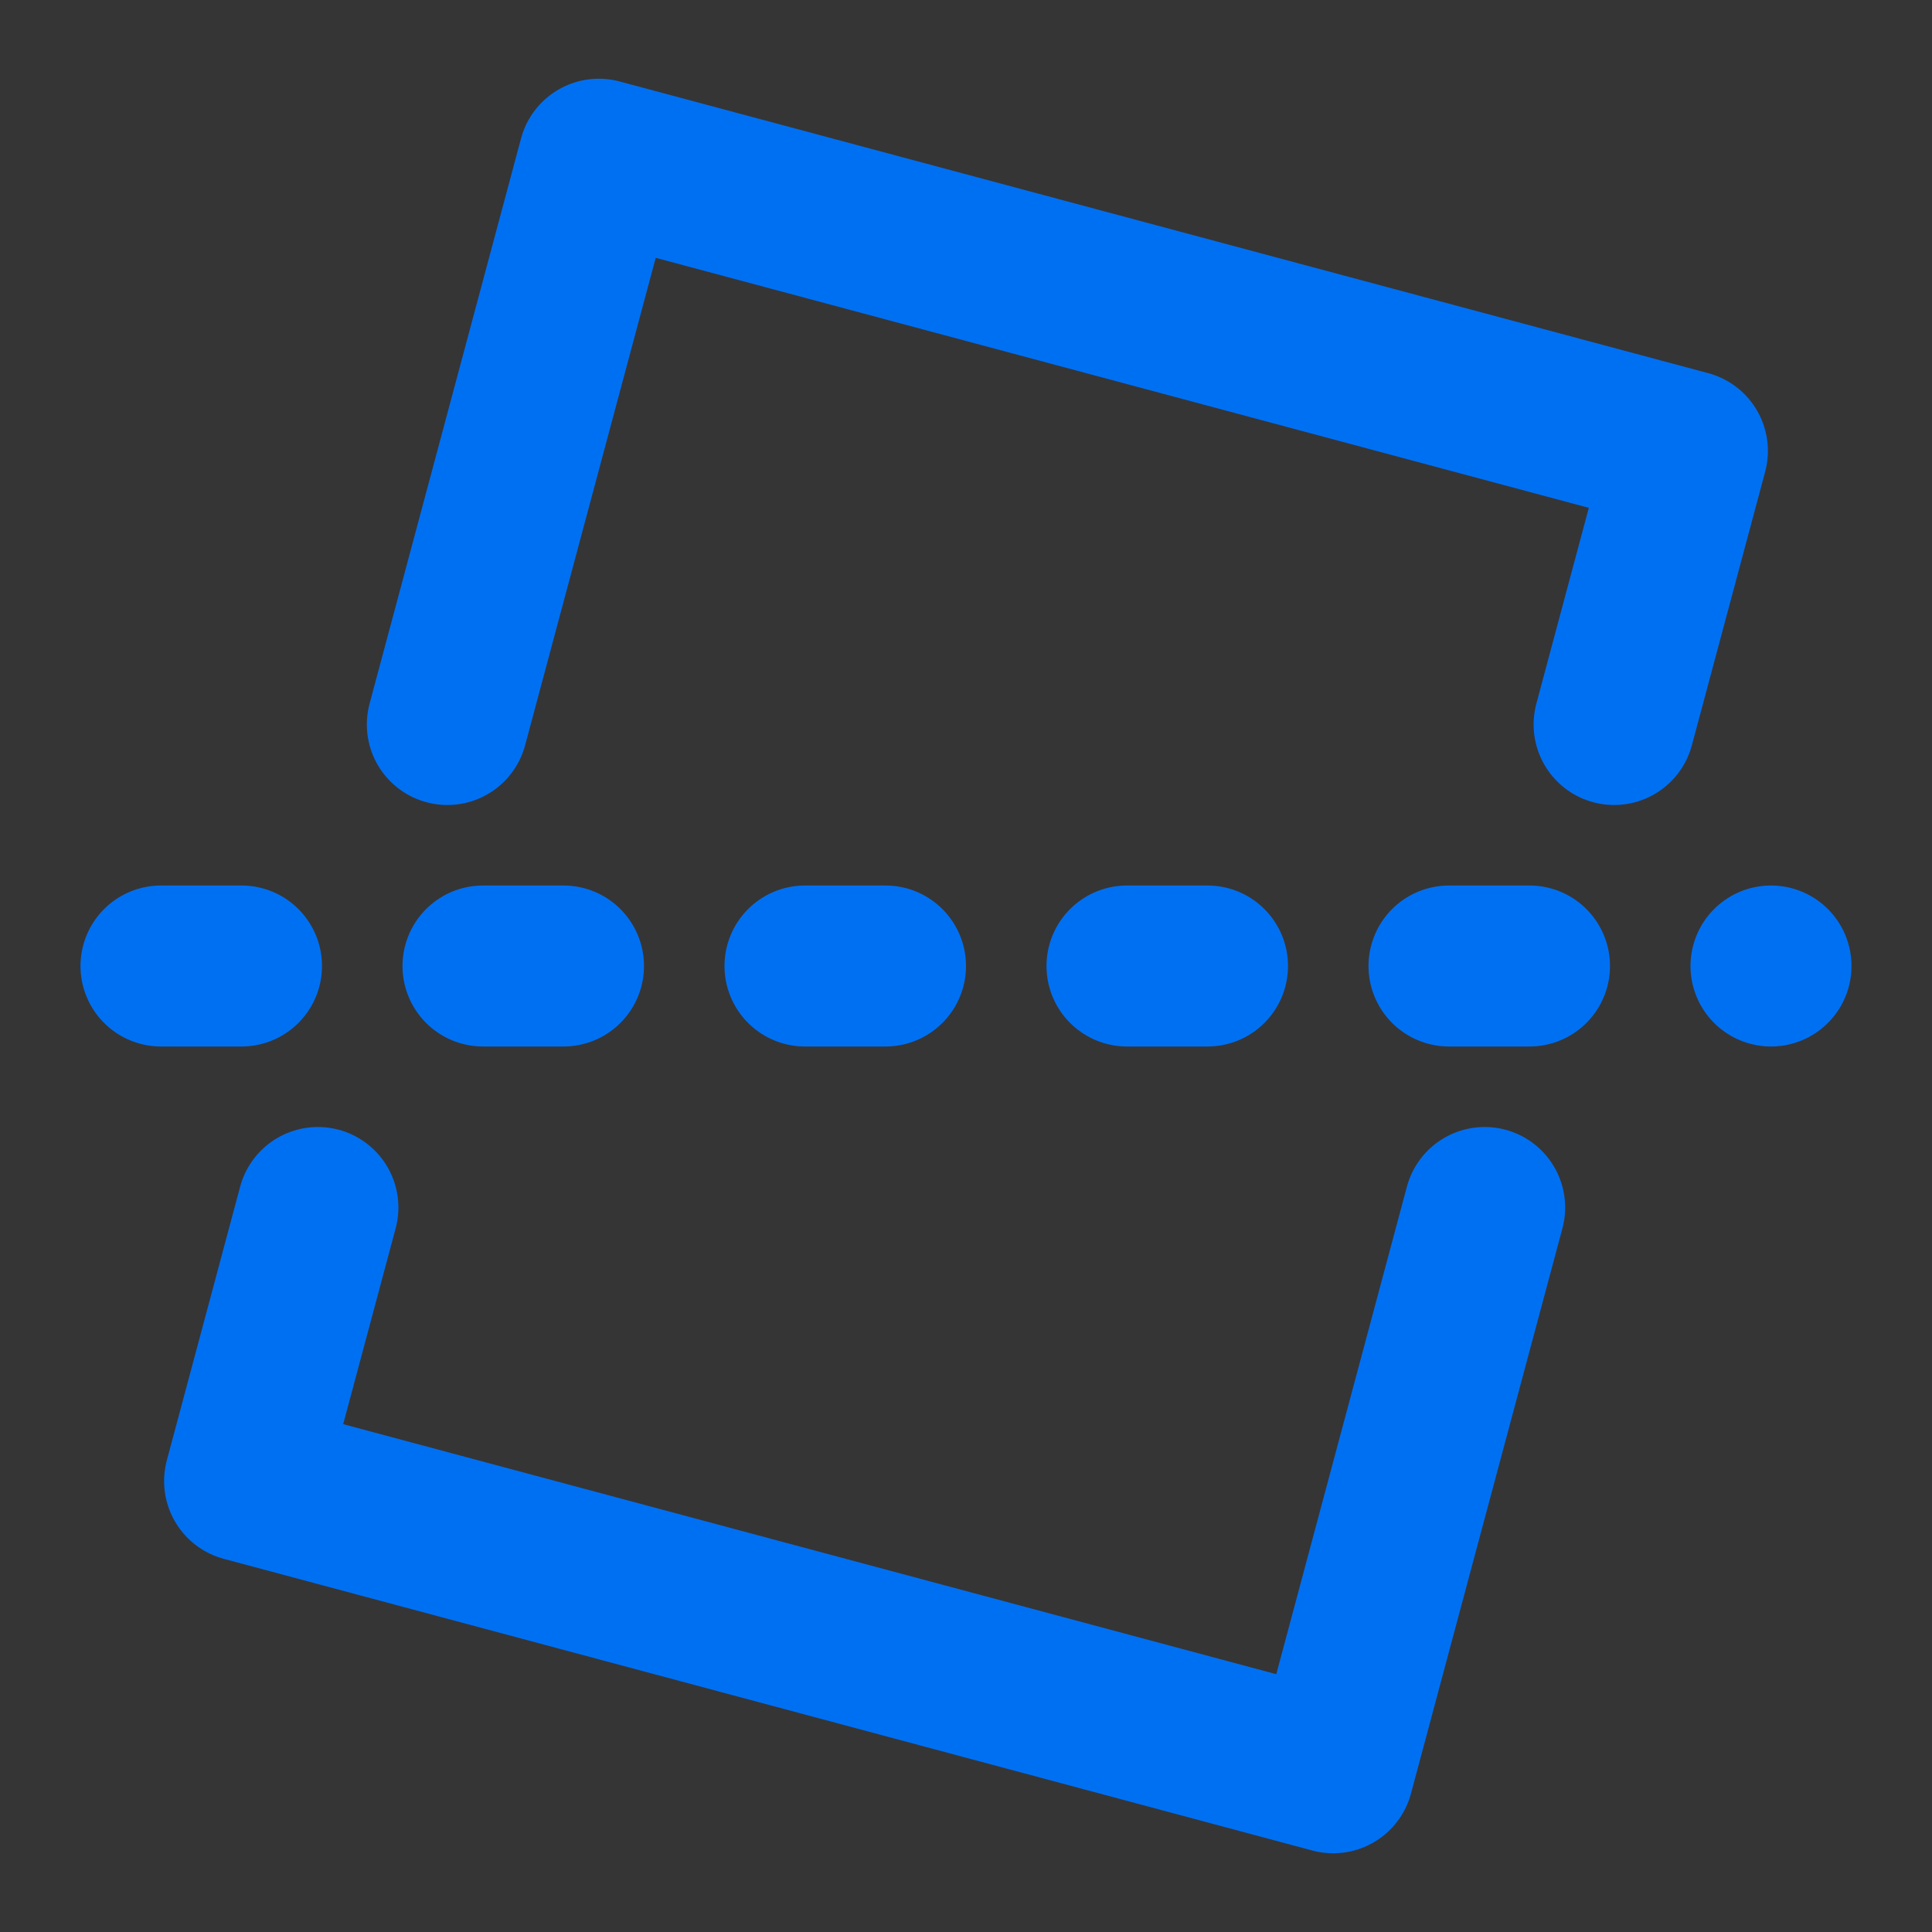 <svg width="48px" height="48px" viewBox="0 0 48 48" fill="none" xmlns="http://www.w3.org/2000/svg">
<rect x="0" y="0" width="48" height="48" fill="#333333" stroke="none"/>
<rect width="48" height="48" fill="white" fill-opacity="0.01"/>
<path d="M11.114 18L14.877 3.956L41.923 11.203L40.102 18M7.898 30L6.077 36.797L33.123 44.044L36.886 30" stroke="#0070F3" stroke-width="4" stroke-linecap="round" stroke-linejoin="round"/>
<path d="M4 24H44" stroke="#0070F3" stroke-width="4" stroke-linecap="round" stroke-linejoin="round" stroke-dasharray="2 6"/>
</svg>
